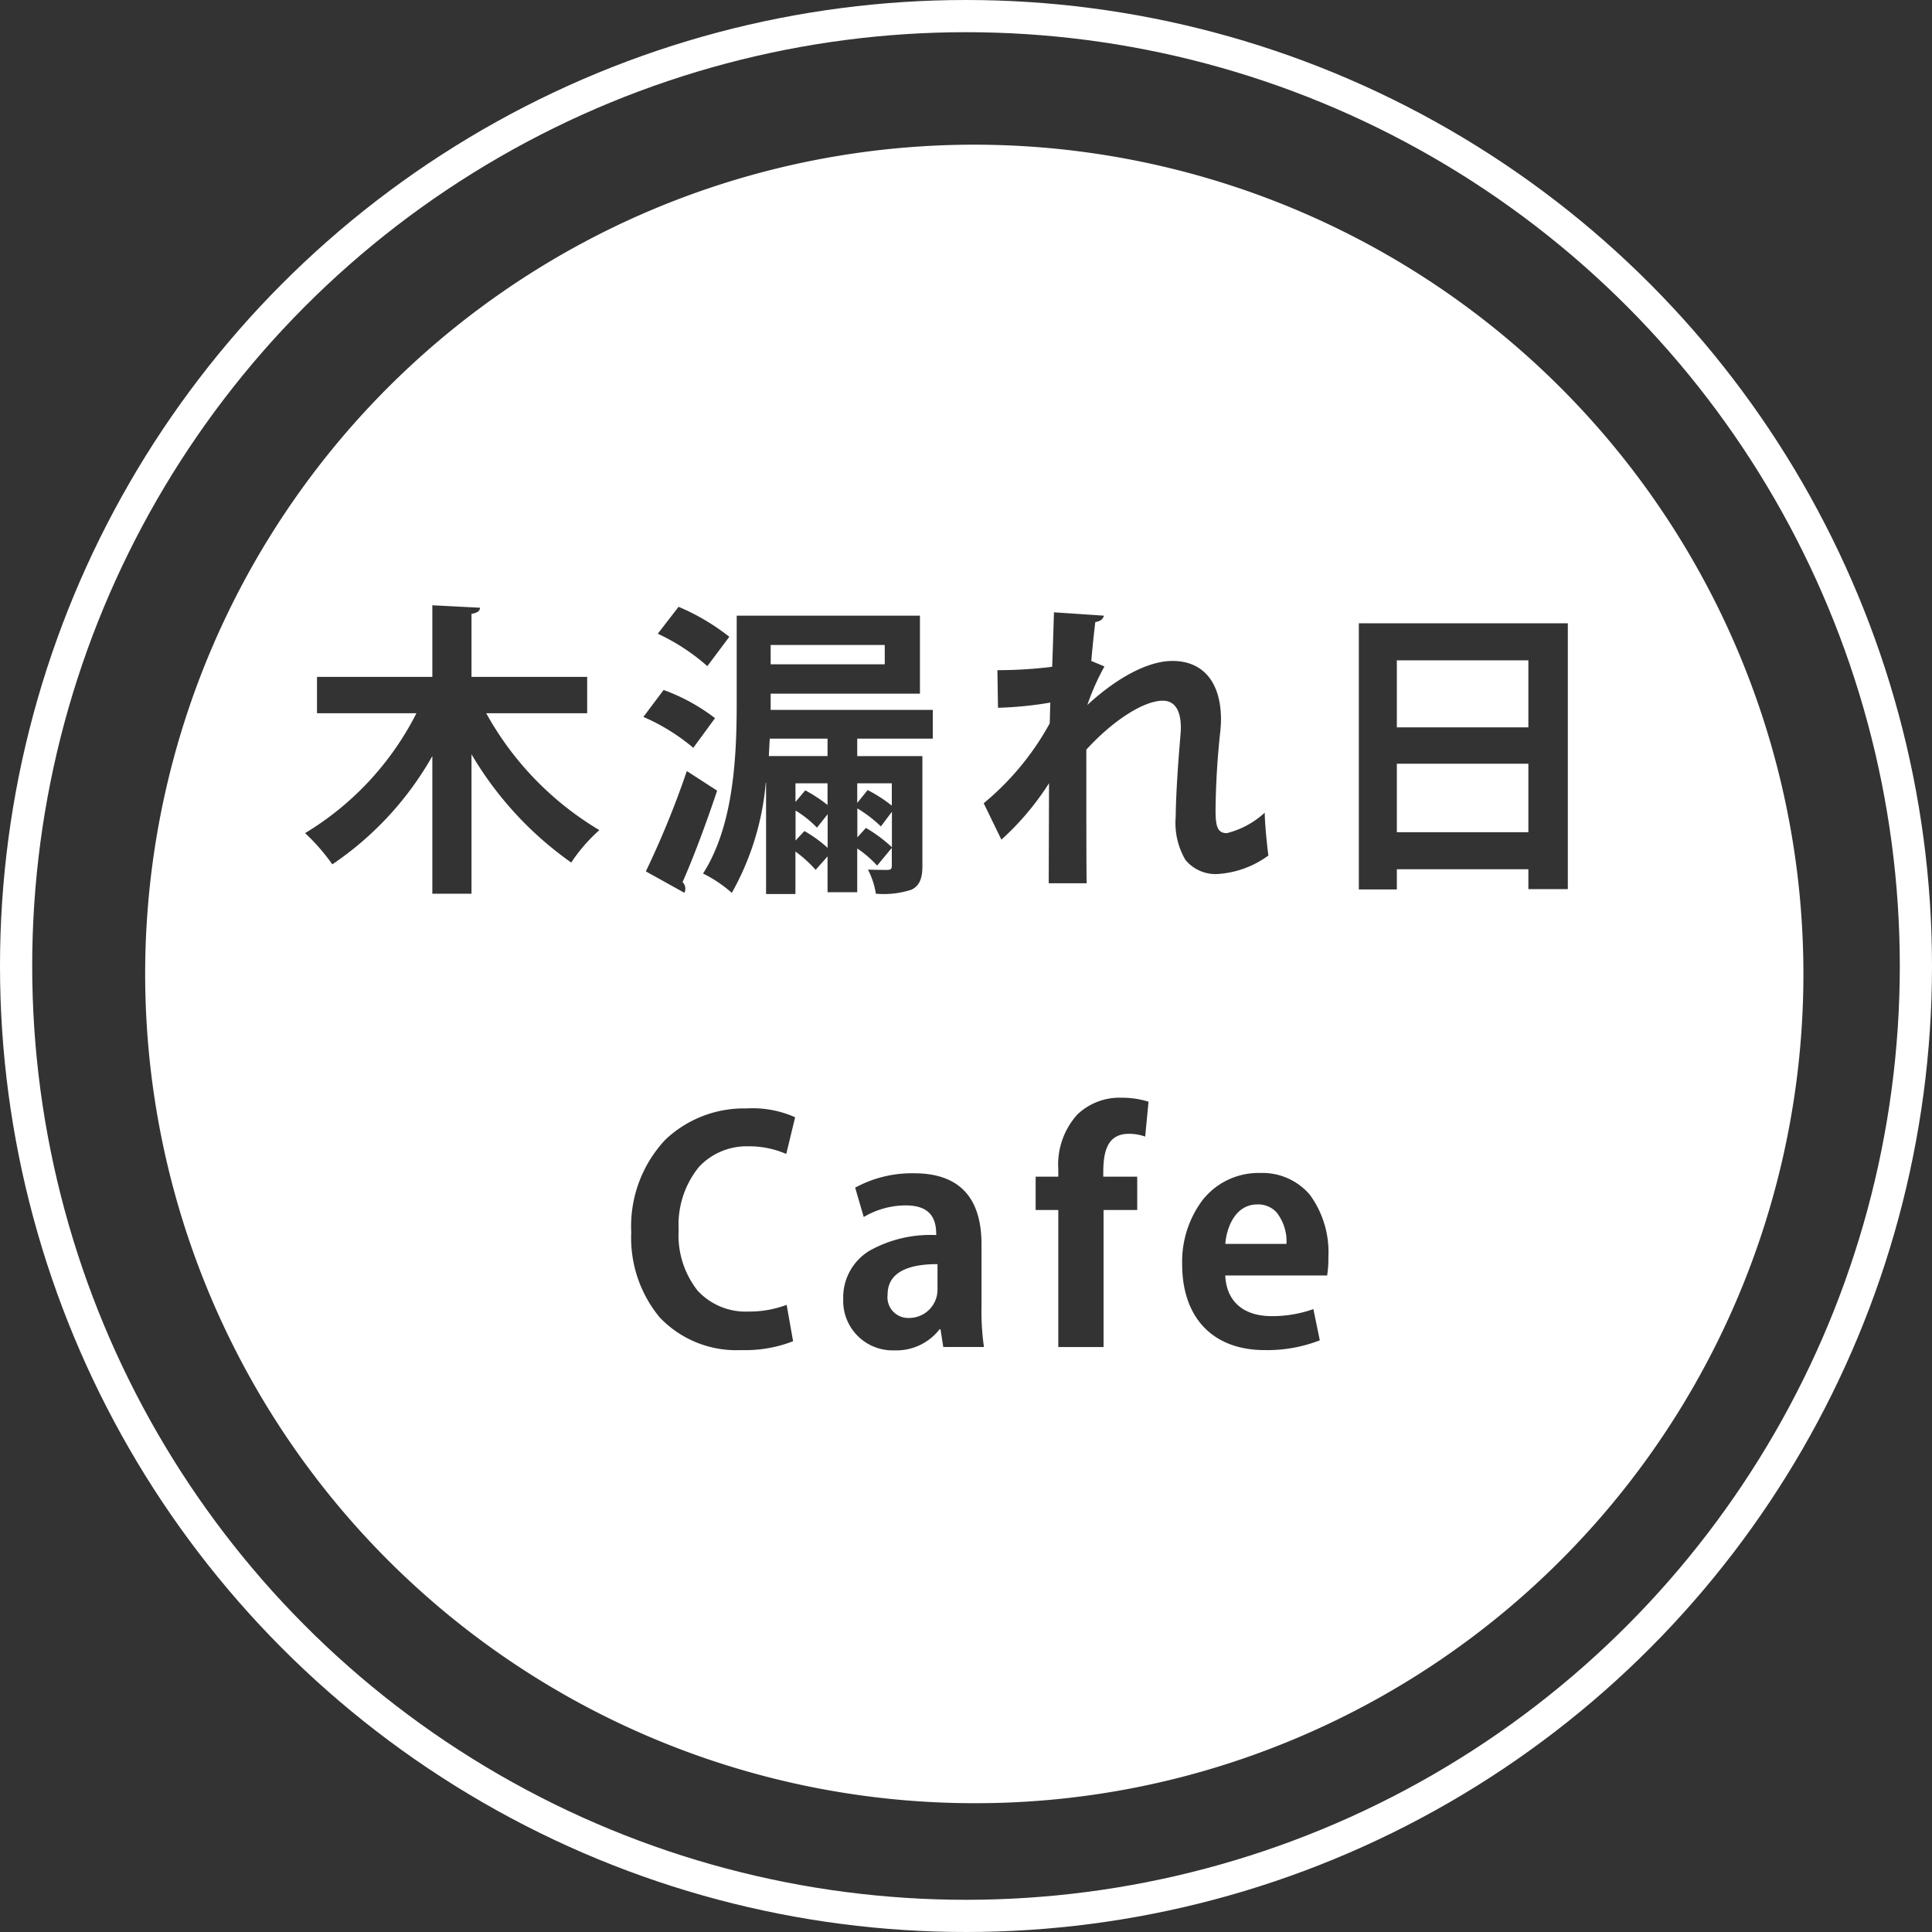 <svg xmlns="http://www.w3.org/2000/svg" width="120" height="120" viewBox="0 0 120 120">
  <rect x="0" y="0" width="120" height="120" fill="#333333" stroke="none"/>
  <g id="グループ_37" data-name="グループ 37" transform="translate(-430 -220)">
    <g id="楕円形_1" data-name="楕円形 1" transform="translate(430 220)" fill="none" stroke="#fff" stroke-width="2">
      <circle cx="60" cy="60" r="60" stroke="none"/>
      <circle cx="60" cy="60" r="59" fill="none"/>
    </g>
    <path id="前面オブジェクトで型抜き_1" data-name="前面オブジェクトで型抜き 1" d="M51.5,103A51.513,51.513,0,0,1,31.454,4.047,51.513,51.513,0,0,1,71.546,98.953,51.178,51.178,0,0,1,51.5,103ZM47.251,65.87c1.684,0,1.9.985,1.9,1.842h-.009A7.741,7.741,0,0,0,45,68.689,3.384,3.384,0,0,0,43.375,71.7a3.068,3.068,0,0,0,3.172,3.173,3.4,3.4,0,0,0,2.813-1.31h.057l.171,1.1h2.527a15.542,15.542,0,0,1-.152-2.508V68.283c0-2.925-1.406-4.408-4.18-4.408a7.348,7.348,0,0,0-3.667.893l.532,1.824A5.125,5.125,0,0,1,47.251,65.87Zm22.02-2.014a4.423,4.423,0,0,0-3.584,1.691,6.374,6.374,0,0,0-1.261,3.971c0,3.343,1.918,5.339,5.13,5.339a8.988,8.988,0,0,0,3.42-.607l-.4-1.939a7.647,7.647,0,0,1-2.584.437c-1.768,0-2.821-.921-2.888-2.527h6.327a6.4,6.4,0,0,0,.076-1.121,6.028,6.028,0,0,0-1.157-3.9A3.865,3.865,0,0,0,69.271,63.856Zm-31.9-4.009a7.093,7.093,0,0,0-5.035,1.931,7.853,7.853,0,0,0-2.128,5.764,7.745,7.745,0,0,0,1.765,5.282,6.562,6.562,0,0,0,5.057,2.033,8.192,8.192,0,0,0,3.23-.551l-.4-2.261a6.559,6.559,0,0,1-2.375.418,4.055,4.055,0,0,1-3.156-1.3,5.556,5.556,0,0,1-1.176-3.777,5.681,5.681,0,0,1,1.271-3.918A4.055,4.055,0,0,1,37.5,62.2a5.747,5.747,0,0,1,2.336.475l.551-2.28A6.507,6.507,0,0,0,37.371,59.846Zm17.955,4.237v2.071h1.406v8.512h2.812V66.155h2.091V64.084h-2.11c0-1.061,0-2.66,1.578-2.66a2.953,2.953,0,0,1,1.026.171l.209-2.166a5.511,5.511,0,0,0-1.672-.248,3.8,3.8,0,0,0-2.743,1.036,4.64,4.64,0,0,0-1.19,3.43v.437ZM38.563,39.614h.019v6.917h1.824V43.889a7.689,7.689,0,0,1,1.254,1.14l.741-.836v2.223h1.843V43.7a6.63,6.63,0,0,1,1.235,1.064l.913-1.1v1.12c0,.192-.059.229-.248.248-.466,0-.882-.006-1.235-.019a4.849,4.849,0,0,1,.494,1.5h.057a5.514,5.514,0,0,0,2.157-.255c.473-.231.675-.666.675-1.454v-6.84H44.244V36.878h4.693V35.093H38.867V34.086h9.272V29.24H36.758v5.453c0,3.6-.248,7.675-2.09,10.564a8.1,8.1,0,0,1,1.786,1.2,16.876,16.876,0,0,0,2.109-6.839Zm-20.71-1.653v8.55h2.432V37.848a21.665,21.665,0,0,0,6.194,6.726,10.4,10.4,0,0,1,1.748-2.014A19.314,19.314,0,0,1,21.2,35.3h6.27V33.041H20.285V29.127c.359-.057.513-.167.532-.38l-2.964-.152v4.446H10.69V35.3h6.175a18.389,18.389,0,0,1-6.916,7.447,12.373,12.373,0,0,1,1.691,1.939,19.956,19.956,0,0,0,6.212-6.723Zm15.808.931h0a56.942,56.942,0,0,1-2.546,6.232l2.394,1.33a.588.588,0,0,0,.058-.247.574.574,0,0,0-.171-.418c.641-1.449,1.444-3.573,2.146-5.681l-1.881-1.216ZM75.4,29.715v16.53H77.76V44.992h8.17v1.235h2.451V29.715ZM56.157,39.633v0l-.019,6.229h2.355c-.019-.988-.019-4.541-.019-8.3,1.659-1.819,3.568-3.04,4.75-3.04.734,0,1.121.585,1.121,1.691,0,.161-.017.352-.035.554l0,.036c-.281,3.24-.284,4.853-.284,4.92a4.537,4.537,0,0,0,.6,2.682,2.418,2.418,0,0,0,2.137.871,5.944,5.944,0,0,0,3.02-1.139c-.075-.492-.228-2.035-.228-2.66A5.409,5.409,0,0,1,67.2,42.749c-.6,0-.7-.465-.7-1.444a48.989,48.989,0,0,1,.3-4.921c.019-.224.038-.455.038-.684,0-2.318-1.1-3.648-3.021-3.648-1.475,0-3.4,1-5.281,2.736A14.649,14.649,0,0,1,59.6,32.395l-.817-.342c.053-.659.146-1.56.247-2.413.311-.052.49-.186.533-.4l-3.1-.209s0,.109-.008.285c-.024.772-.088,2.823-.105,3.1a27.572,27.572,0,0,1-3.4.209l.038,2.337a23.2,23.2,0,0,0,3.249-.323c-.009.223-.014.438-.019.646s-.01.432-.019.647a17.067,17.067,0,0,1-4.1,4.959l1.1,2.261a17.115,17.115,0,0,0,2.963-3.512Zm-23.94-5.776h0l-1.255,1.672a12.528,12.528,0,0,1,3.1,1.919l1.349-1.842a11.841,11.841,0,0,0-3.191-1.749Zm.931-5.168-1.292,1.672a12.79,12.79,0,0,1,3.078,2.014L36.3,30.551a13.813,13.813,0,0,0-3.154-1.862ZM47.46,72.861a1.287,1.287,0,0,1-1.33-1.444c0-1.261,1.042-1.9,3.1-1.9v1.52A1.763,1.763,0,0,1,47.46,72.861Zm23.446-4.6h-3.8c.066-.911.561-2.452,1.994-2.452a1.568,1.568,0,0,1,1.163.462,2.894,2.894,0,0,1,.642,1.989Zm-28.5-24.6,0,0a8.2,8.2,0,0,0-1.442-1.043l-.551.589V41.343a6.588,6.588,0,0,1,1.329,1.064l.665-.835v2.09Zm3.991-.038,0,0a8.985,8.985,0,0,0-1.614-1.2l-.532.589V41.21a8.073,8.073,0,0,1,1.463,1.121l.684-.912v2.2Zm39.539-.932H77.76V38.436h8.17v4.255ZM46.391,41.039h0a8.882,8.882,0,0,0-1.5-.967l-.646.8V39.652h2.147v1.387ZM42.4,41h0a8.874,8.874,0,0,0-1.385-.91l-.607.722V39.652H42.4V41Zm0-3.04H38.753l.057-1.083H42.4V37.96ZM85.93,36.176H77.76V32.015h8.17v4.16ZM45.954,32.261H38.867v-1.2h7.087v1.2Z" transform="translate(439 229)" fill="#fff"/>
  </g>
</svg>
